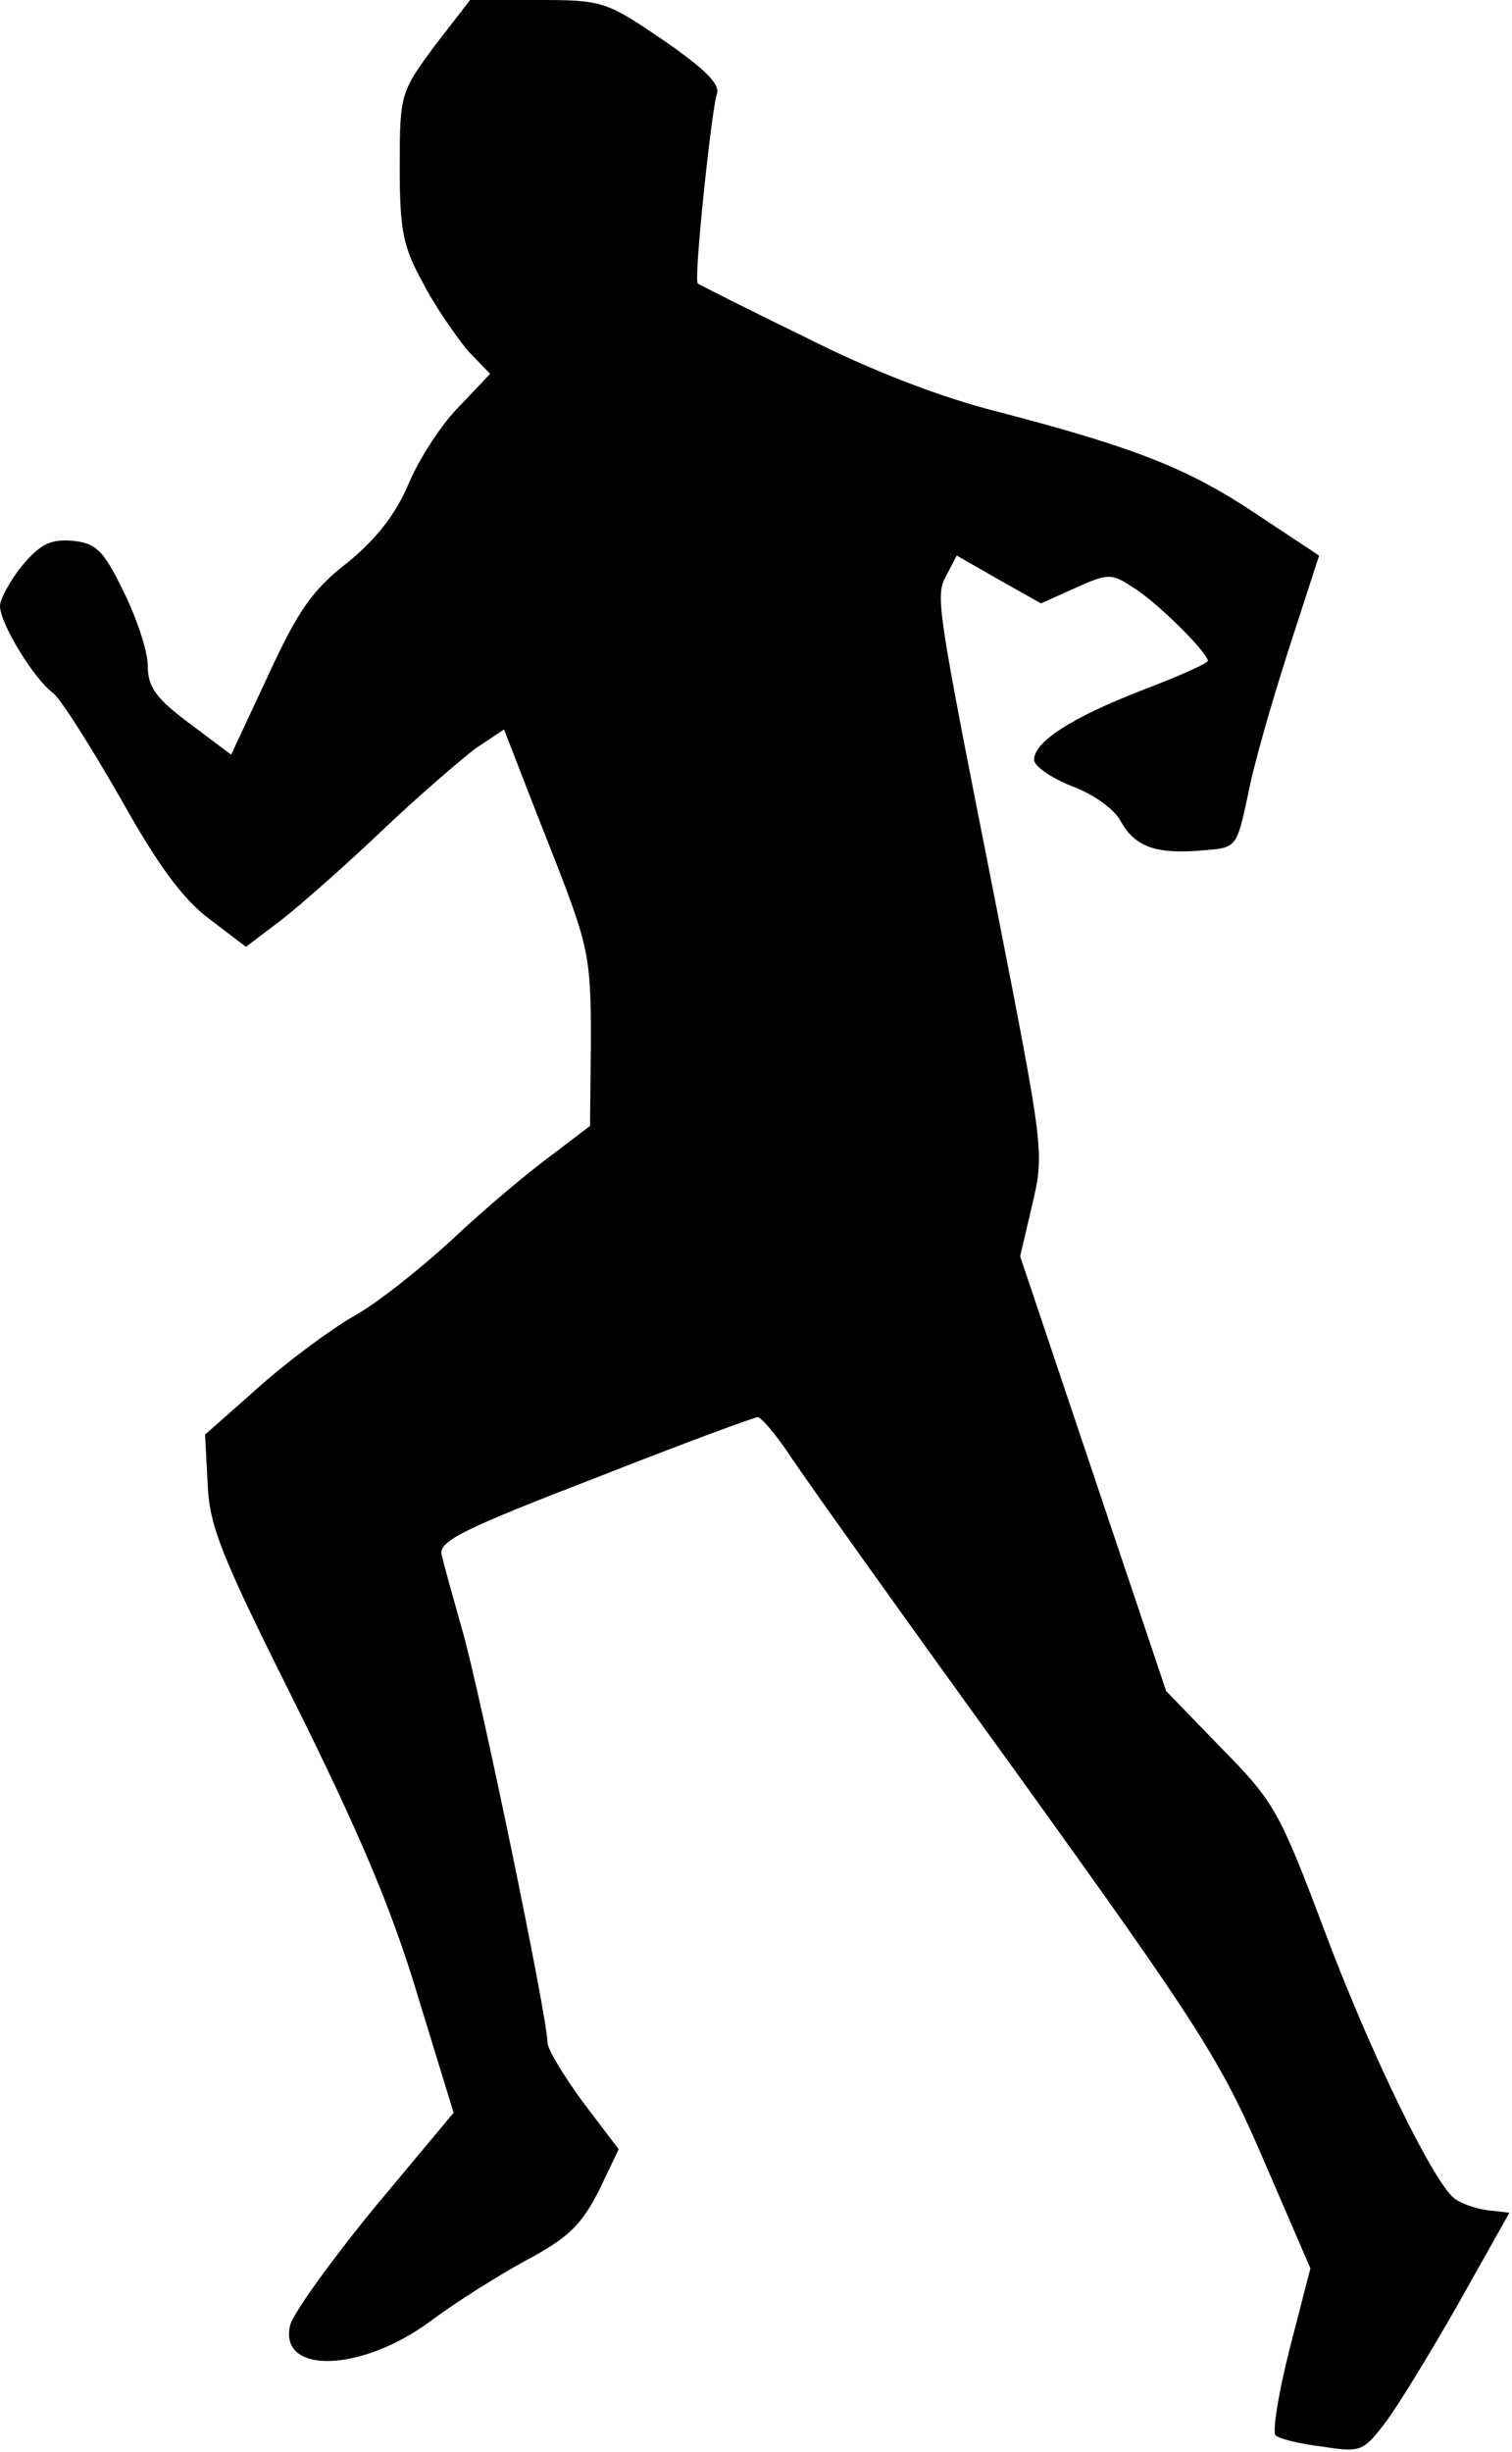 <?xml version="1.0" standalone="no"?>
<!DOCTYPE svg PUBLIC "-//W3C//DTD SVG 20010904//EN"
 "http://www.w3.org/TR/2001/REC-SVG-20010904/DTD/svg10.dtd">
<svg version="1.0" xmlns="http://www.w3.org/2000/svg"
 width="174pt" height="282pt" viewBox="0 0 174 282"
 preserveAspectRatio="xMidYMid meet">
<g transform="translate(0,282) scale(0.1,-0.1)"
fill="#000000" stroke="none">
<path fill="#000000" stroke="none" d="M500 2767 c-39 -53 -40 -55 -40 -139 0
-74 4 -92 27 -134 14 -27 38 -61 51 -77 l26 -27 -36 -38 c-20 -20 -46 -60 -58
-89 -15 -35 -37 -63 -70 -90 -40 -31 -57 -55 -91 -129 l-43 -92 -48 36 c-39
29 -48 42 -48 67 0 16 -13 55 -28 85 -23 47 -31 55 -58 58 -25 2 -37 -3 -58
-28 -14 -17 -26 -39 -26 -47 0 -20 39 -84 61 -100 9 -7 43 -61 77 -120 43 -77
72 -117 103 -140 l42 -32 41 31 c23 18 75 64 116 103 41 39 90 81 107 94 l33
22 9 -23 c5 -13 27 -70 50 -128 38 -98 41 -111 41 -205 l-1 -100 -46 -35 c-26
-19 -77 -62 -113 -96 -36 -33 -87 -74 -115 -89 -27 -16 -77 -53 -109 -82 l-60
-53 3 -57 c2 -49 16 -83 101 -253 71 -143 110 -233 140 -333 l42 -137 -91
-109 c-50 -61 -93 -121 -97 -135 -14 -57 81 -55 161 4 28 21 77 52 110 70 49
26 64 41 84 80 l23 48 -41 54 c-22 30 -41 61 -41 69 0 29 -78 405 -98 474 -11
39 -22 78 -24 88 -2 15 29 30 177 87 99 39 183 70 187 70 4 0 22 -21 39 -47
18 -27 135 -191 261 -365 208 -289 233 -328 282 -442 l54 -125 -24 -93 c-13
-51 -20 -96 -16 -99 4 -4 28 -10 54 -13 44 -7 47 -5 71 26 14 18 52 80 85 138
l59 105 -26 3 c-14 2 -31 8 -38 14 -25 21 -97 169 -149 308 -52 138 -58 148
-119 210 l-63 65 -84 250 -84 250 14 60 c14 59 13 64 -41 340 -71 359 -71 359
-57 385 l11 21 49 -28 48 -27 40 18 c38 17 41 17 68 -1 28 -18 83 -73 84 -83
0 -3 -34 -18 -76 -34 -80 -31 -124 -59 -124 -80 0 -7 20 -21 43 -30 25 -9 50
-27 57 -41 16 -29 41 -38 95 -33 38 3 38 3 51 63 6 33 28 109 47 168 l35 108
-71 47 c-79 53 -140 77 -297 118 -68 17 -148 48 -225 87 -66 32 -121 60 -122
61 -5 4 16 201 22 218 4 11 -14 29 -62 62 -66 45 -70 46 -145 46 l-77 0 -41
-53z"/>
</g>
</svg>
